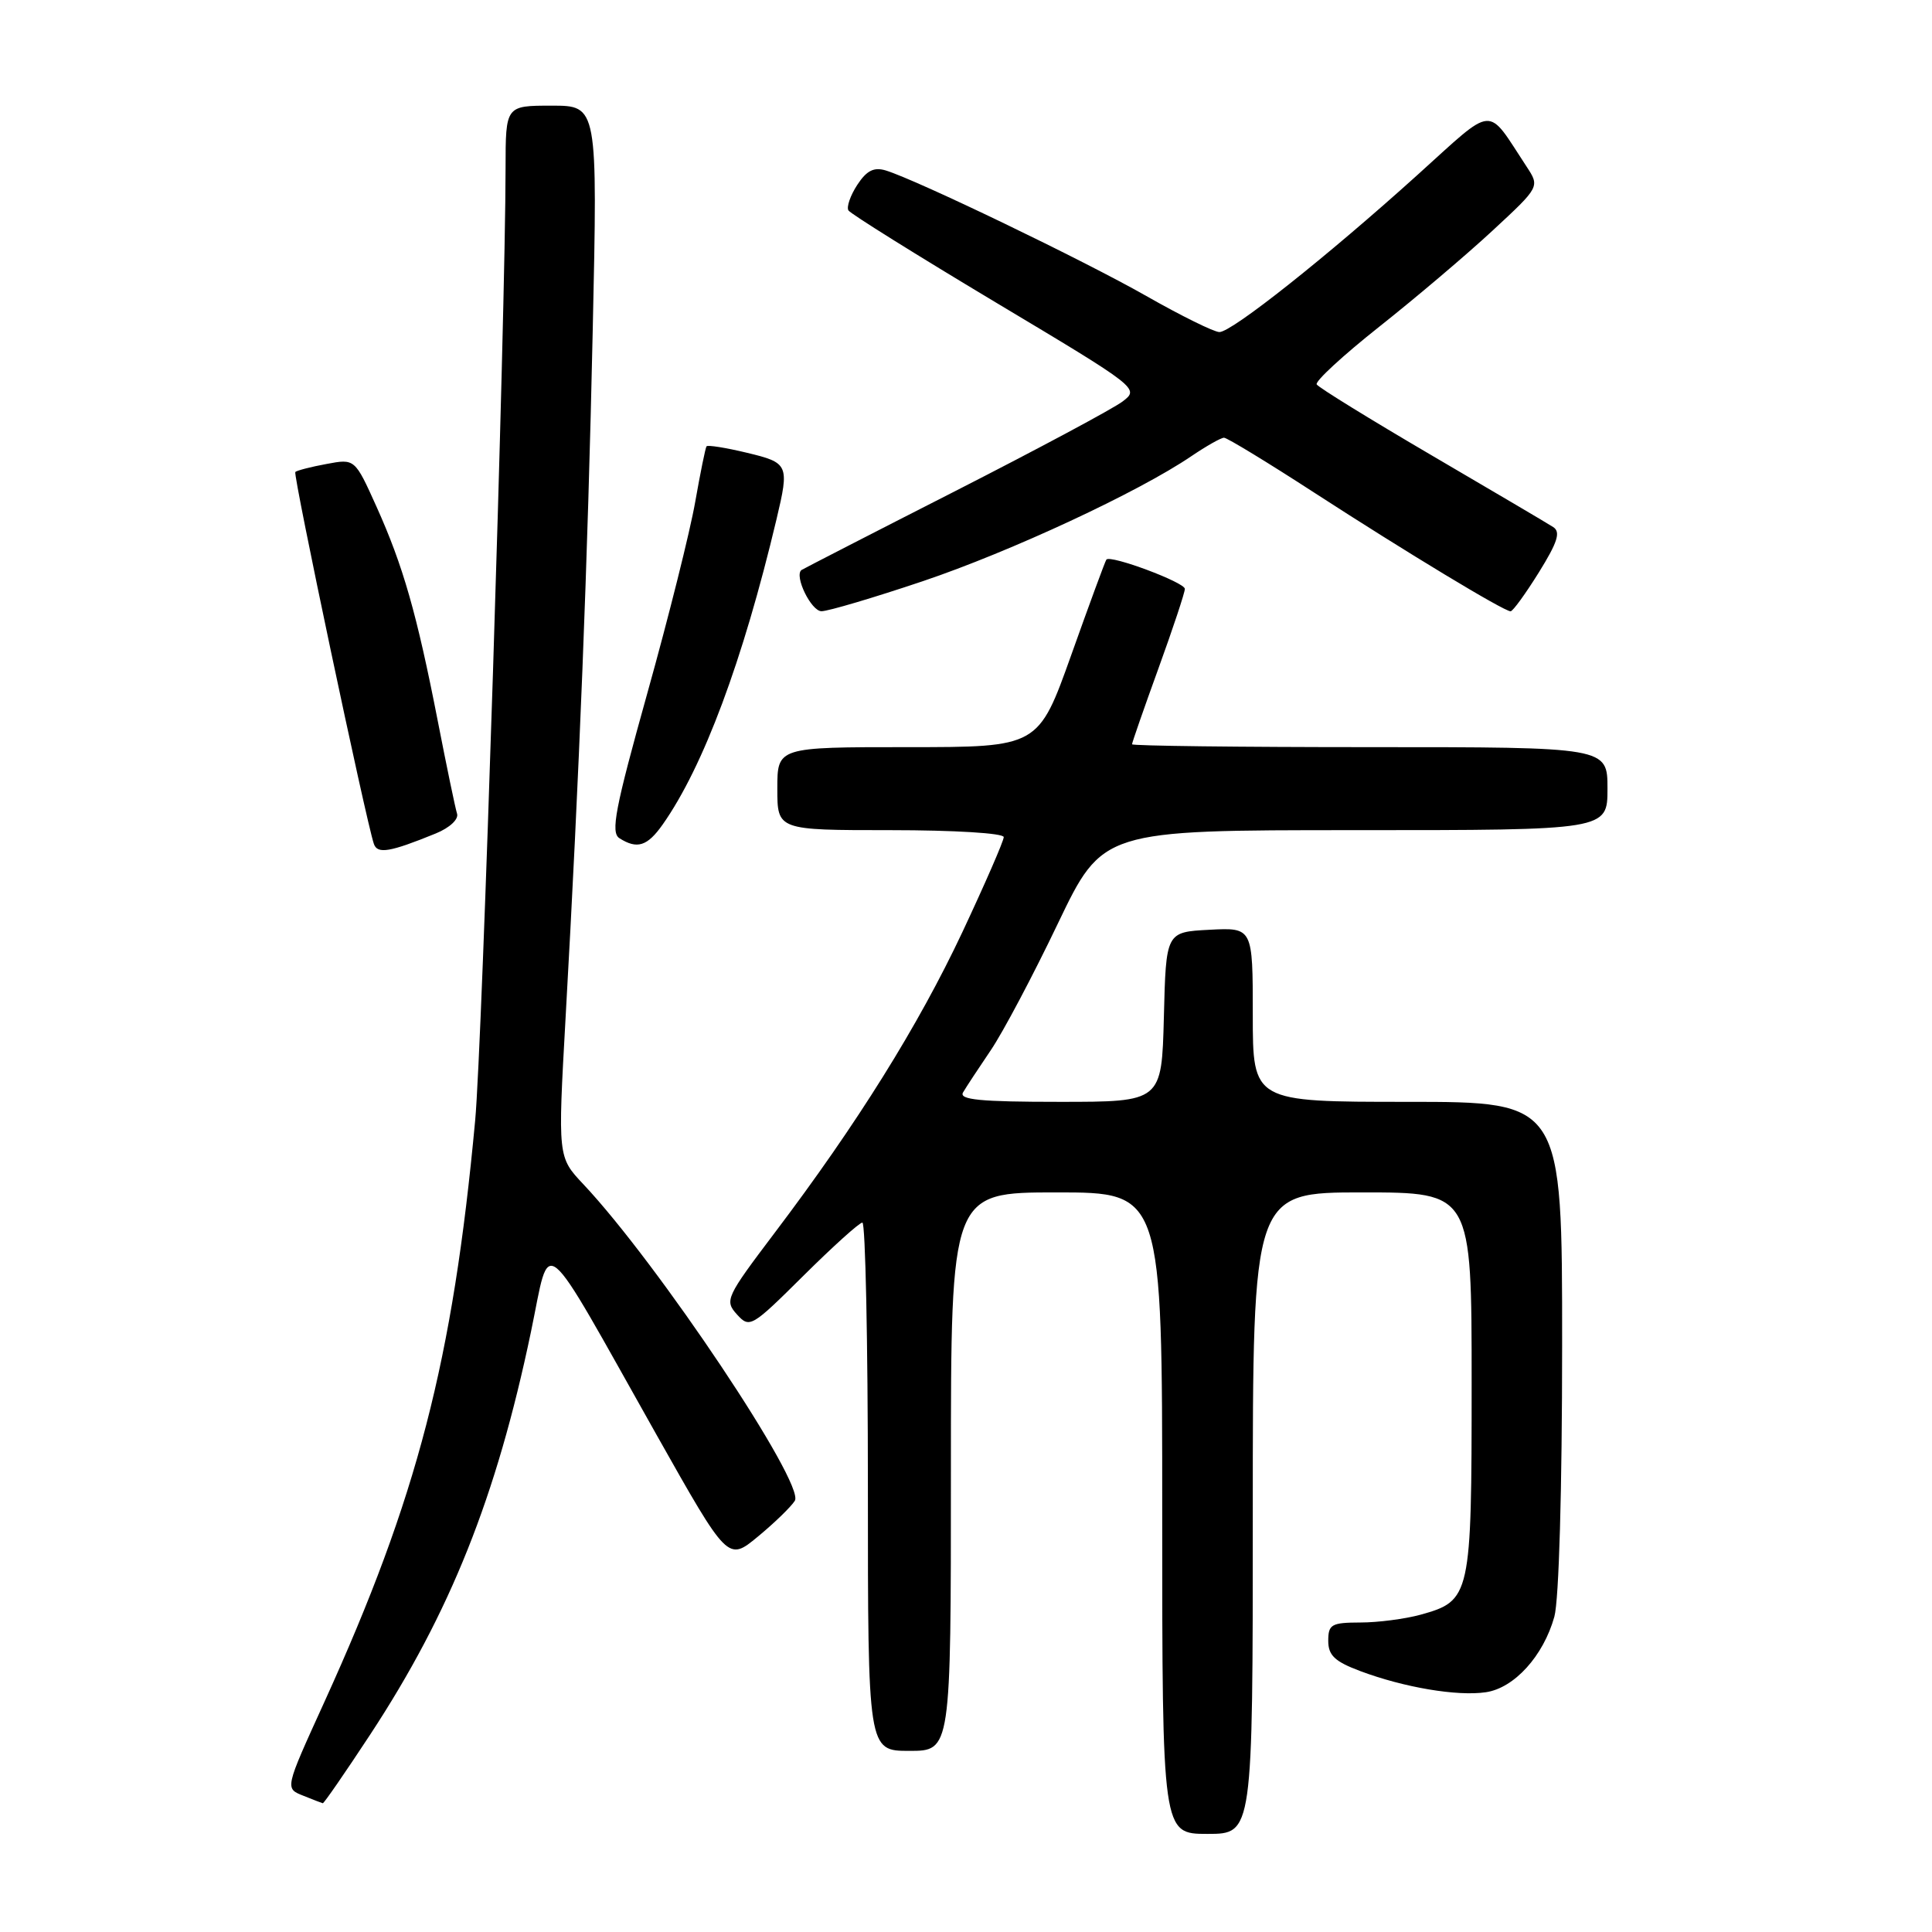 <?xml version="1.0" encoding="UTF-8" standalone="no"?>
<!DOCTYPE svg PUBLIC "-//W3C//DTD SVG 1.1//EN" "http://www.w3.org/Graphics/SVG/1.1/DTD/svg11.dtd" >
<svg xmlns="http://www.w3.org/2000/svg" xmlns:xlink="http://www.w3.org/1999/xlink" version="1.1" viewBox="0 0 256 256">
 <g >
 <path fill="currentColor"
d=" M 166.00 200.50 C 166.00 158.00 166.00 158.00 180.50 158.00 C 195.00 158.00 195.00 158.00 195.00 183.28 C 195.00 211.56 194.88 212.11 188.22 213.96 C 186.17 214.52 182.59 214.99 180.25 214.99 C 176.42 215.00 176.00 215.24 176.00 217.42 C 176.00 219.34 176.86 220.16 180.25 221.43 C 186.04 223.60 193.09 224.79 196.88 224.23 C 200.65 223.68 204.51 219.42 205.96 214.22 C 206.57 212.02 206.99 197.35 206.99 178.25 C 207.00 146.00 207.00 146.00 186.50 146.00 C 166.00 146.00 166.00 146.00 166.00 134.45 C 166.00 122.90 166.00 122.90 160.25 123.20 C 154.50 123.50 154.50 123.50 154.22 134.75 C 153.93 146.00 153.93 146.00 140.41 146.00 C 129.86 146.00 127.04 145.72 127.61 144.75 C 128.01 144.06 129.67 141.54 131.29 139.15 C 132.91 136.76 136.90 129.22 140.16 122.40 C 146.10 110.00 146.10 110.00 179.55 110.00 C 213.00 110.00 213.00 110.00 213.00 104.50 C 213.00 99.00 213.00 99.00 181.50 99.00 C 164.18 99.00 150.00 98.83 150.00 98.62 C 150.00 98.41 151.57 93.89 153.50 88.57 C 155.43 83.25 157.00 78.51 157.00 78.03 C 157.00 77.17 147.12 73.48 146.60 74.15 C 146.45 74.34 144.36 80.01 141.96 86.75 C 137.59 99.00 137.59 99.00 120.30 99.00 C 103.00 99.00 103.00 99.00 103.00 104.50 C 103.00 110.00 103.00 110.00 118.00 110.00 C 126.46 110.00 133.00 110.40 133.00 110.92 C 133.00 111.43 130.53 117.09 127.52 123.51 C 121.69 135.90 113.60 148.88 102.63 163.38 C 96.19 171.90 95.99 172.33 97.65 174.17 C 99.33 176.02 99.58 175.87 106.46 169.04 C 110.36 165.17 113.87 162.00 114.27 162.00 C 114.67 162.00 115.00 177.75 115.00 197.00 C 115.00 232.00 115.00 232.00 120.50 232.00 C 126.00 232.00 126.00 232.00 126.00 195.00 C 126.00 158.00 126.00 158.00 140.00 158.00 C 154.00 158.00 154.00 158.00 154.00 200.50 C 154.00 243.00 154.00 243.00 160.00 243.00 C 166.00 243.00 166.00 243.00 166.00 200.50 Z  M 49.04 229.86 C 59.66 213.69 65.78 198.36 70.35 176.50 C 73.03 163.69 71.33 162.30 87.04 190.20 C 96.45 206.89 96.45 206.89 100.42 203.61 C 102.60 201.81 104.81 199.67 105.32 198.86 C 106.71 196.65 87.18 167.41 77.29 156.91 C 73.91 153.32 73.91 153.32 74.94 134.91 C 76.76 102.64 77.88 74.33 78.54 43.75 C 79.19 14.00 79.19 14.00 73.10 14.00 C 67.00 14.00 67.00 14.00 66.99 22.25 C 66.98 42.01 63.90 138.49 62.96 148.49 C 60.00 180.33 55.29 198.47 42.99 225.50 C 37.68 237.17 37.73 236.96 40.26 237.97 C 41.49 238.47 42.62 238.90 42.77 238.94 C 42.92 238.97 45.74 234.88 49.04 229.86 Z  M 57.74 110.44 C 59.60 109.68 60.80 108.55 60.56 107.81 C 60.33 107.09 59.18 101.55 58.00 95.50 C 55.23 81.32 53.42 74.98 49.89 67.14 C 47.02 60.77 47.02 60.77 43.26 61.48 C 41.19 61.86 39.34 62.34 39.13 62.54 C 38.80 62.87 48.49 108.73 49.54 111.82 C 50.01 113.20 51.66 112.92 57.74 110.44 Z  M 87.81 109.25 C 93.20 101.60 98.43 87.58 102.89 68.81 C 104.61 61.56 104.50 61.32 98.95 59.99 C 96.17 59.32 93.77 58.94 93.62 59.14 C 93.47 59.34 92.80 62.65 92.12 66.50 C 91.45 70.35 88.60 81.75 85.78 91.83 C 81.50 107.15 80.89 110.32 82.08 111.07 C 84.43 112.56 85.77 112.14 87.81 109.25 Z  M 122.28 77.01 C 133.91 73.09 150.87 65.20 157.87 60.44 C 159.85 59.10 161.79 58.00 162.19 58.00 C 162.59 58.00 168.00 61.29 174.21 65.32 C 186.34 73.18 199.28 81.00 200.16 81.00 C 200.46 81.00 202.14 78.68 203.91 75.84 C 206.39 71.84 206.82 70.50 205.81 69.84 C 205.09 69.37 197.84 65.10 189.71 60.34 C 181.58 55.58 174.72 51.35 174.47 50.94 C 174.22 50.54 177.95 47.10 182.76 43.29 C 187.56 39.49 194.32 33.76 197.77 30.56 C 204.04 24.75 204.04 24.75 202.27 22.06 C 196.89 13.88 198.24 13.78 187.82 23.18 C 175.83 34.00 163.23 44.00 161.58 44.00 C 160.87 44.00 156.51 41.85 151.89 39.22 C 143.60 34.50 121.49 23.85 117.38 22.59 C 115.80 22.11 114.84 22.59 113.59 24.50 C 112.67 25.91 112.15 27.43 112.42 27.88 C 112.70 28.33 121.50 33.82 131.97 40.09 C 150.86 51.39 151.00 51.49 148.76 53.19 C 147.52 54.14 137.50 59.50 126.50 65.11 C 115.50 70.71 106.37 75.41 106.20 75.53 C 105.20 76.30 107.49 81.00 108.86 80.99 C 109.76 80.98 115.80 79.19 122.28 77.01 Z "/>
</g>
</svg>